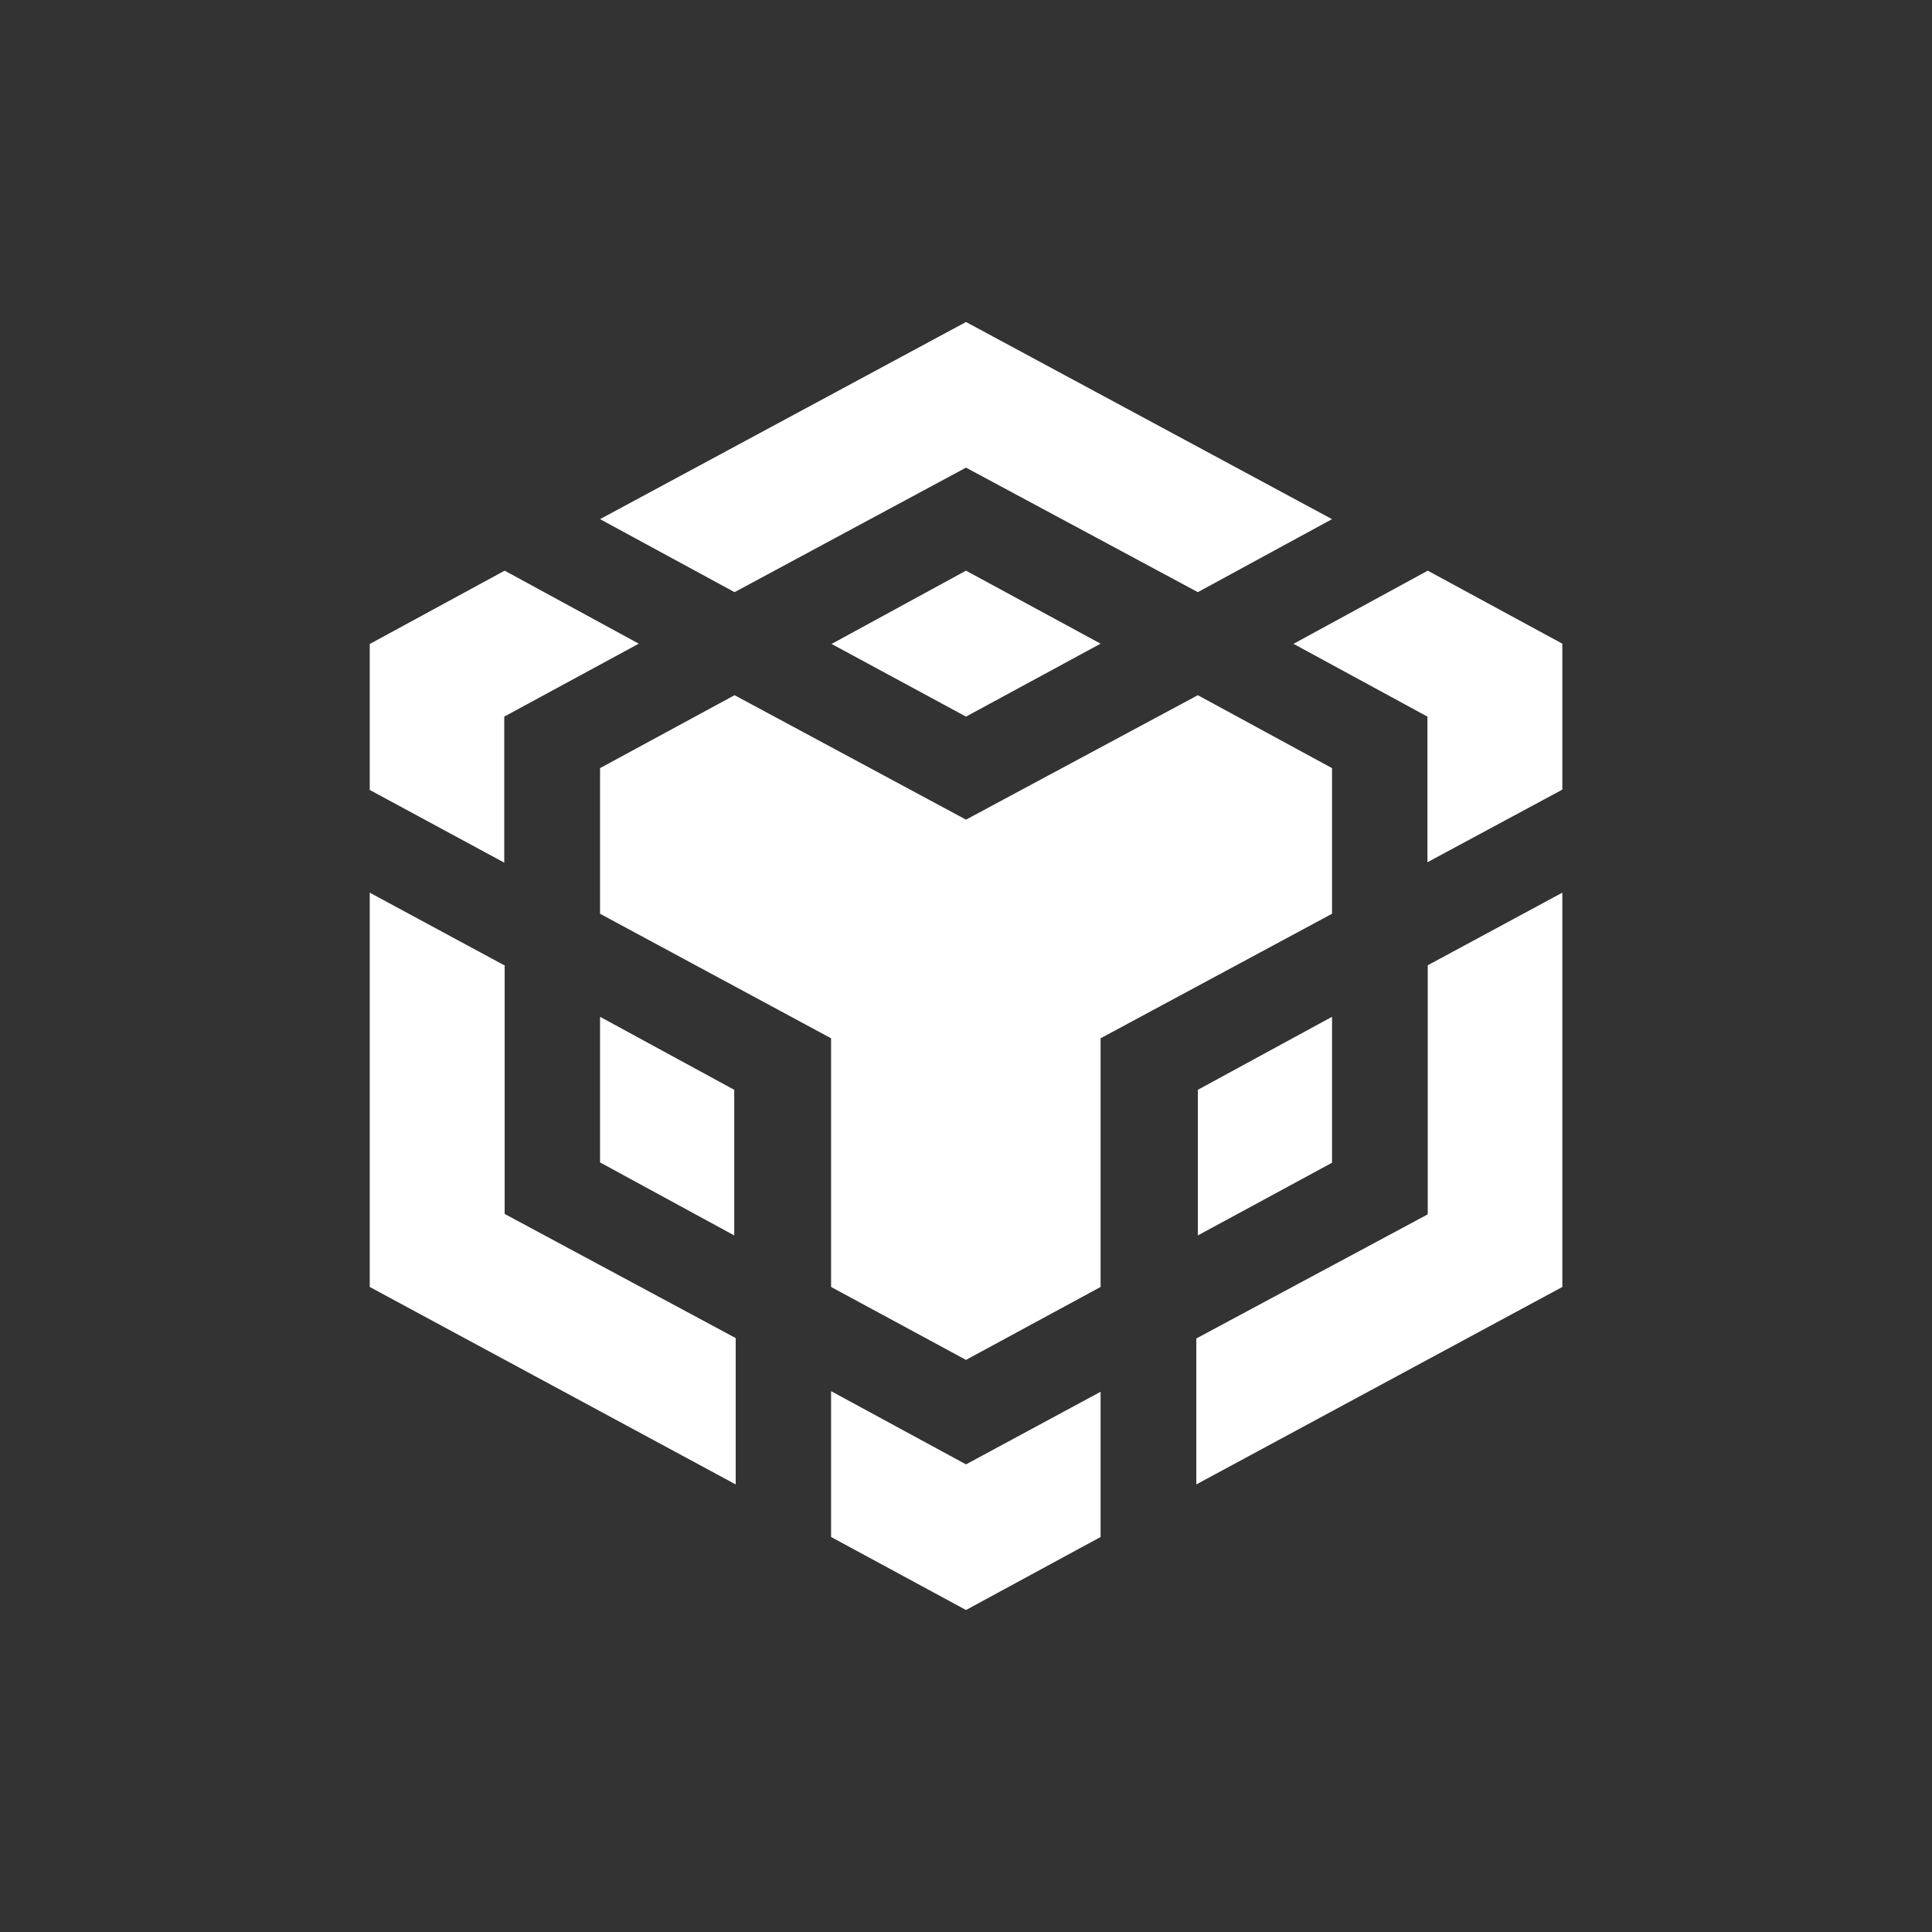 <svg width="24" height="24" viewBox="0 0 24 24" fill="none" xmlns="http://www.w3.org/2000/svg">
<rect x="0" y="0" width="24" height="24" fill="#333333" stroke="none"/>
<path d="M7.454 6.449L12 4L16.547 6.449L14.88 7.356L12 5.809L9.125 7.356L7.454 6.449ZM16.547 9.542L14.88 8.636L12 10.182L9.125 8.636L7.454 9.542V11.351L10.324 12.898V15.987L12 16.893L13.672 15.987V12.898L16.547 11.351V9.542ZM16.547 14.444V12.631L14.88 13.538V15.347L16.547 14.444ZM17.736 15.085L14.861 16.627V18.44L19.408 15.987V11.089L17.736 11.991V15.085ZM16.065 7.996L17.732 8.902V10.711L19.408 9.809V7.996L17.736 7.089L16.065 8V7.996ZM10.324 17.284V19.093L12 20L13.672 19.093V17.289L12 18.191L10.329 17.284H10.324ZM7.454 14.44L9.121 15.347V13.538L7.454 12.631V14.444V14.44ZM10.324 7.996L12 8.902L13.672 7.996L12 7.089L10.329 8L10.324 7.996ZM6.264 8.902L7.935 7.996L6.269 7.089L4.593 8V9.813L6.264 10.716V8.907V8.902ZM6.264 11.991L4.593 11.089V15.987L9.139 18.44V16.622L6.269 15.08V11.987L6.264 11.991Z" fill="white"/>
</svg>
